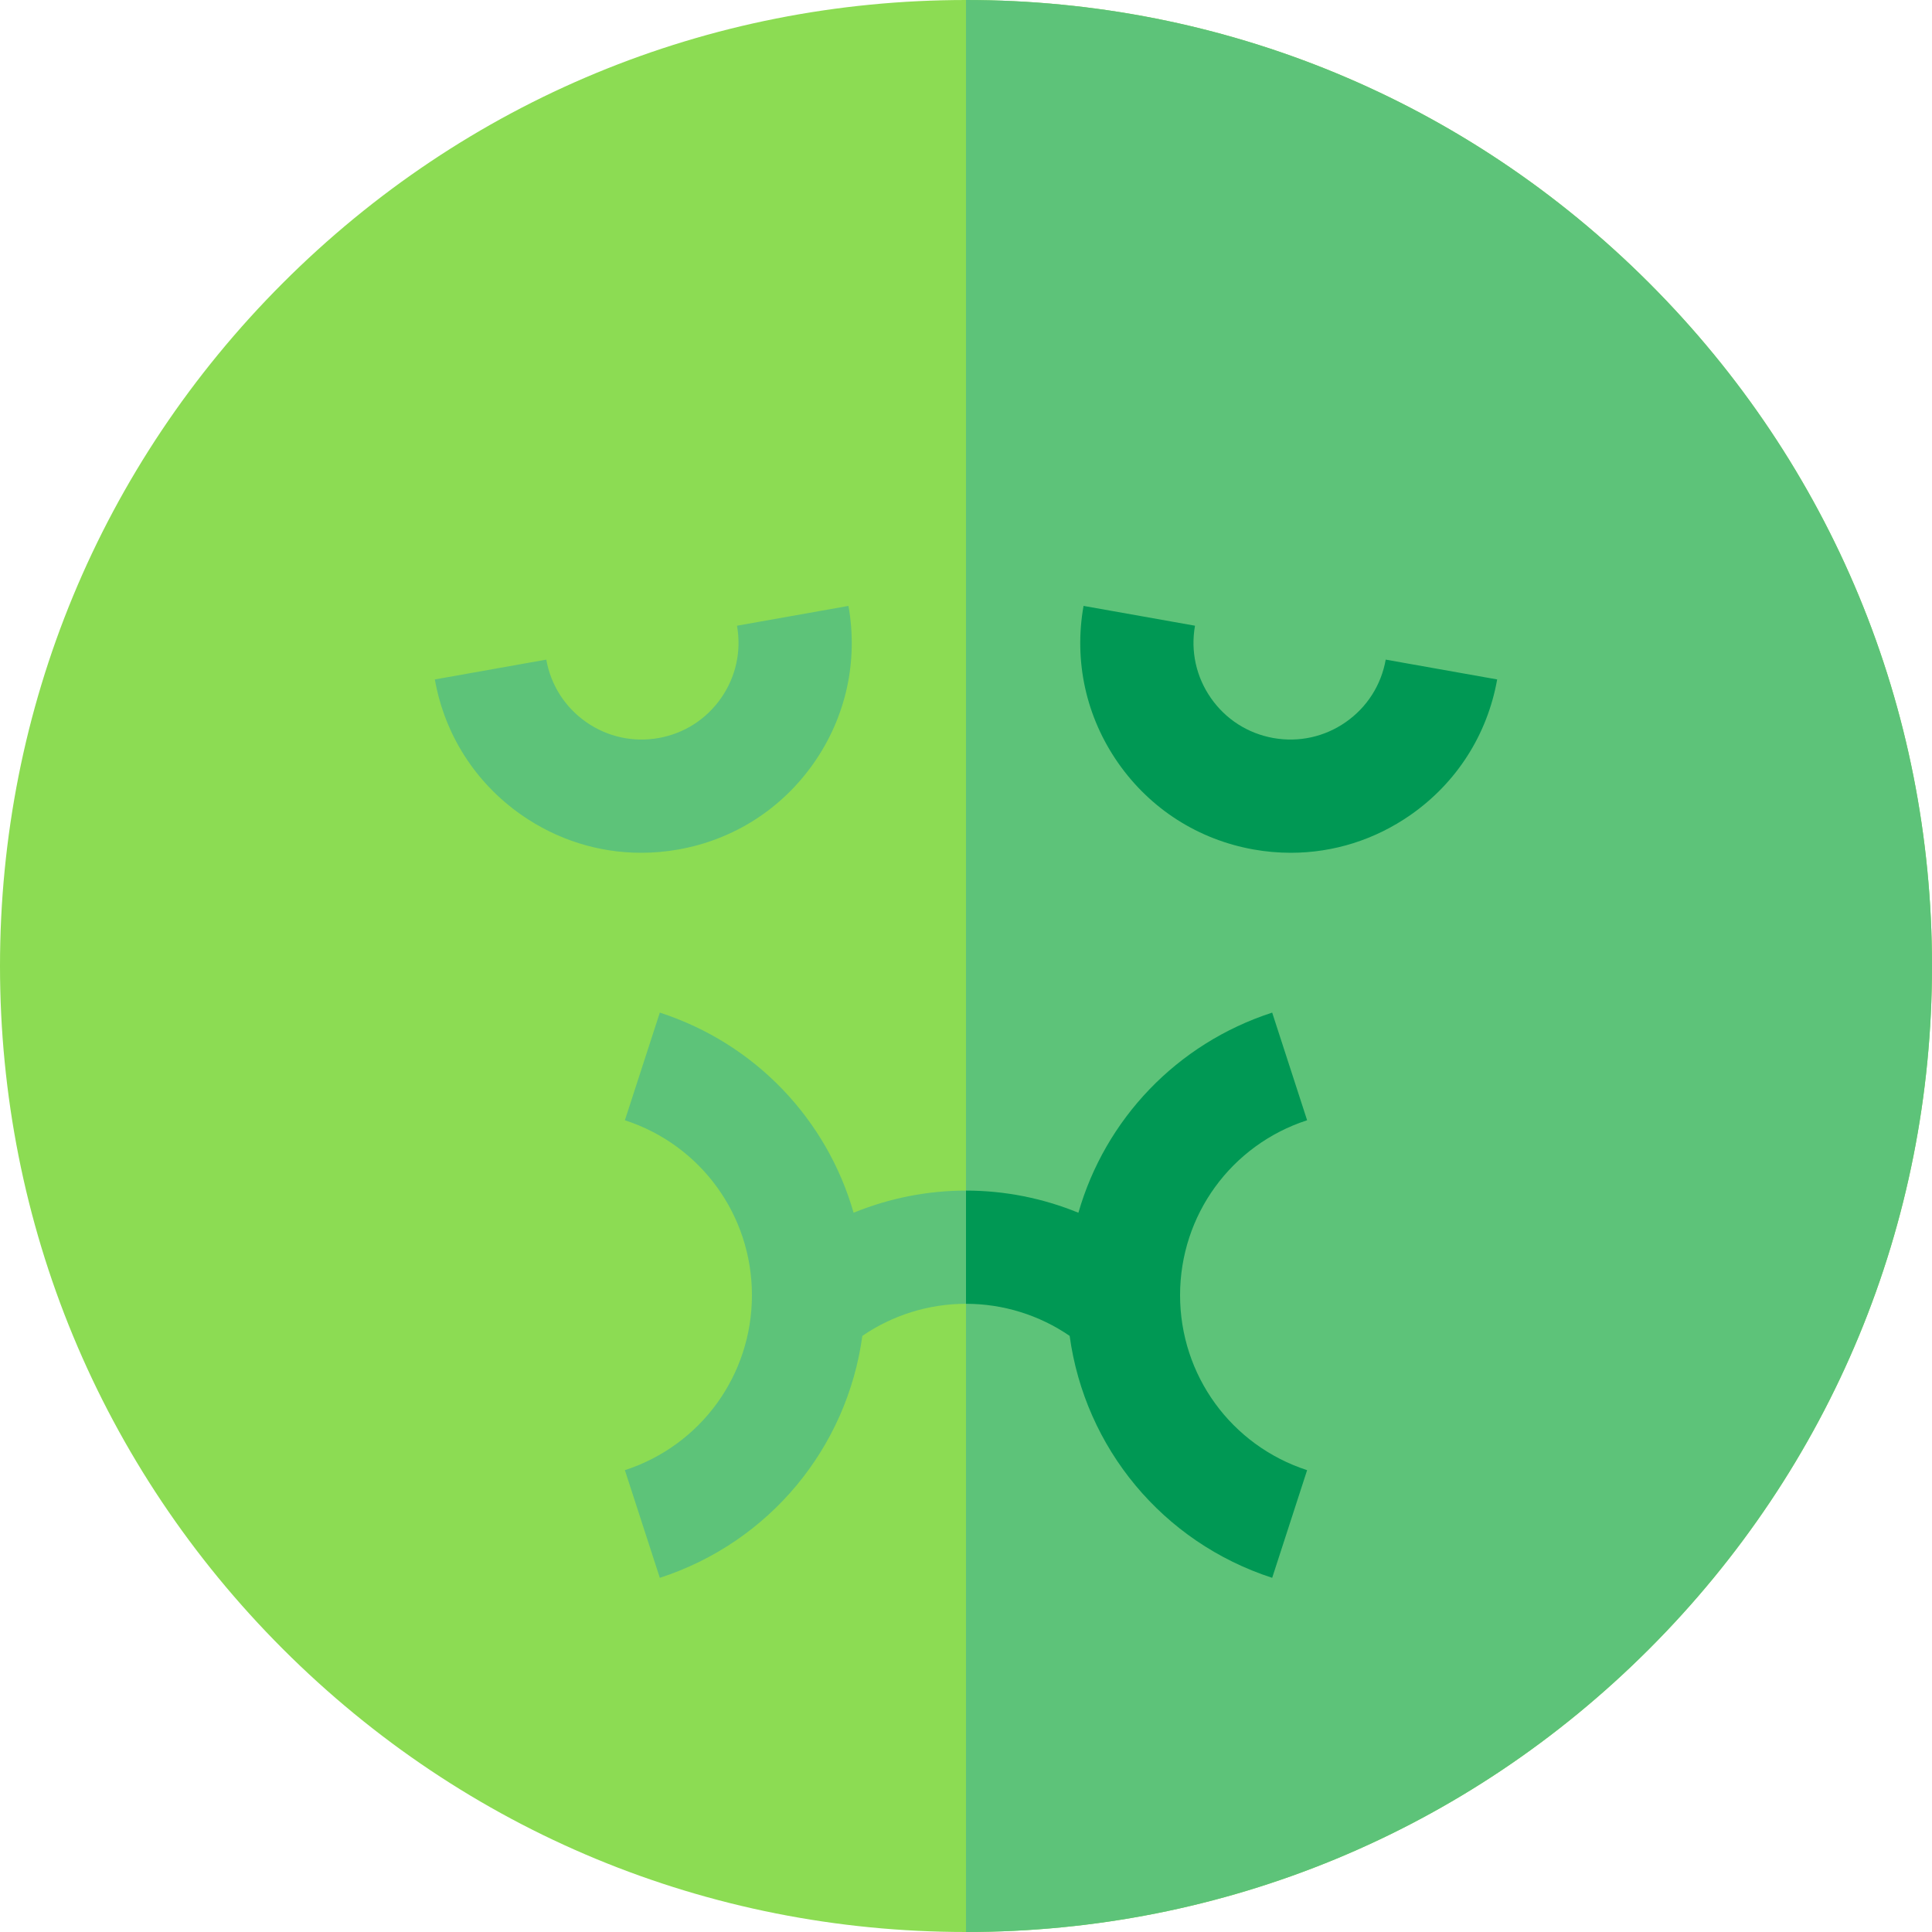 <svg height="512pt" viewBox="0 0 512 512" width="512pt" xmlns="http://www.w3.org/2000/svg"><path d="m512 256c0 68.379-26.629 132.672-74.98 181.02-48.348 48.352-112.641 74.98-181.02 74.98s-132.672-26.629-181.02-74.98c-48.352-48.348-74.98-112.641-74.98-181.02s26.629-132.672 74.98-181.02c48.348-48.352 112.641-74.98 181.02-74.98s132.672 26.629 181.02 74.98c48.352 48.348 74.98 112.641 74.98 181.02zm0 0" fill="#8cdc53"/><path d="m512 256c0 68.379-26.629 132.672-74.98 181.02-48.348 48.352-112.641 74.98-181.02 74.98v-512c68.379 0 132.672 26.629 181.02 74.98 48.352 48.348 74.98 112.641 74.98 181.02zm0 0" fill="#5dc379"/><path d="m169.922 225.996c-11.289 0-22.293-3.438-31.746-10.039-12.191-8.512-20.34-21.262-22.941-35.898l29.535-5.25c1.203 6.75 4.957 12.625 10.578 16.551 5.625 3.926 12.438 5.422 19.184 4.227 6.754-1.199 12.633-4.957 16.555-10.578 3.926-5.621 5.426-12.434 4.227-19.188l29.535-5.25c2.605 14.641-.652 29.418-9.164 41.609-8.508 12.191-21.258 20.34-35.898 22.941-3.289.586-6.59.875-9.863.875zm0 0" fill="#5dc379"/><path d="m342.078 225.996c-3.273 0-6.57-.289-9.863-.875-14.641-2.602-27.391-10.75-35.898-22.941-8.512-12.191-11.766-26.969-9.164-41.609l29.535 5.25c-1.199 6.754.301 13.566 4.227 19.188 3.922 5.621 9.801 9.379 16.551 10.578 6.75 1.195 13.562-.301 19.188-4.227 5.621-3.926 9.375-9.801 10.578-16.551l29.535 5.25c-2.602 14.637-10.75 27.387-22.941 35.898-9.453 6.602-20.457 10.039-31.746 10.039zm0 0" fill="#009854"/><path d="m346.398 389.609-9.258 28.531c-29.082-9.449-49.621-34.48-53.672-64.121-8.039-5.508-17.609-8.5-27.469-8.5s-19.43 2.992-27.469 8.5c-4.051 29.641-24.59 54.672-53.672 64.121l-9.258-28.531c20.137-6.551 33.668-25.18 33.668-46.371 0-21.188-13.531-39.816-33.668-46.359l9.258-28.527c25.379 8.238 44.262 28.348 51.352 53.039 9.379-3.84 19.48-5.871 29.789-5.871s20.41 2.031 29.789 5.871c7.09-24.691 25.973-44.801 51.352-53.039l9.258 28.527c-20.137 6.543-33.668 25.172-33.668 46.359 0 21.191 13.531 39.82 33.668 46.371zm0 0" fill="#5dc379"/><path d="m346.398 389.609-9.258 28.531c-29.082-9.449-49.621-34.48-53.672-64.121-8.039-5.508-17.609-8.5-27.469-8.5v-30c10.309 0 20.41 2.031 29.789 5.871 7.09-24.691 25.973-44.801 51.352-53.039l9.258 28.527c-20.137 6.543-33.668 25.172-33.668 46.359 0 21.191 13.531 39.82 33.668 46.371zm0 0" fill="#009854"/></svg>